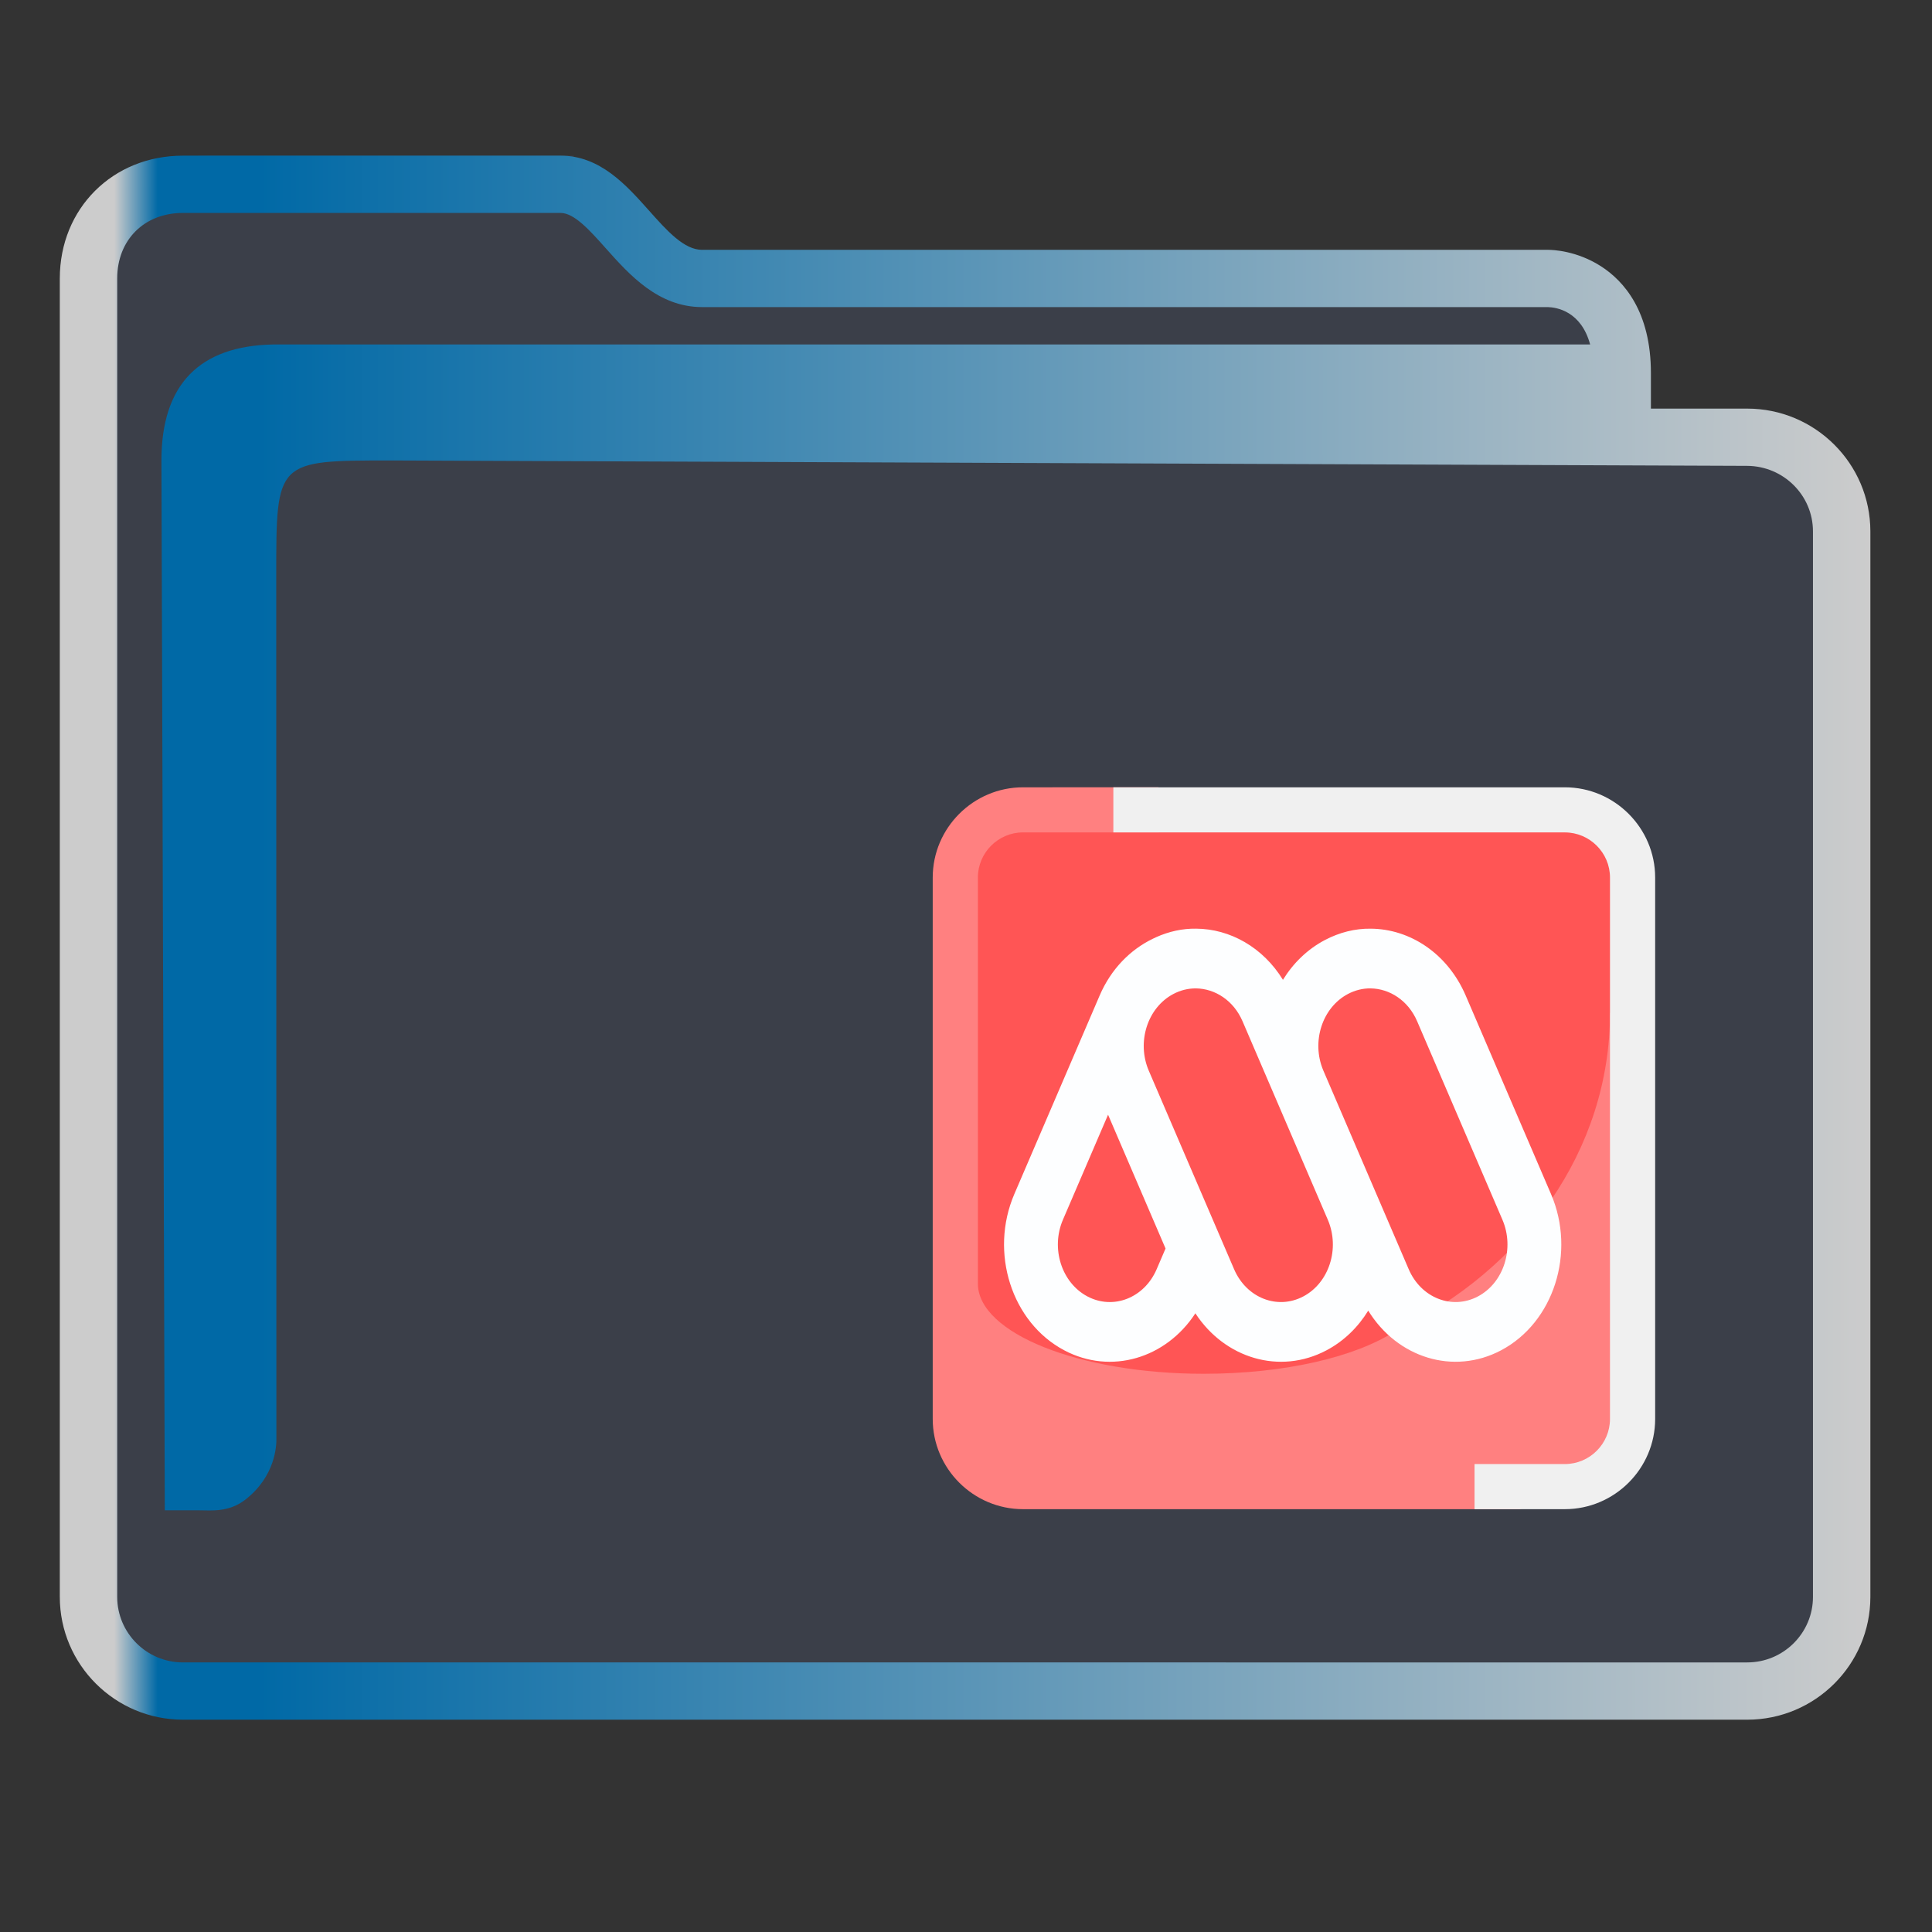 <?xml version="1.0" encoding="UTF-8" standalone="no"?>
<svg
   width="32"
   version="1.1"
   height="32"
   viewBox="0 0 32 32"
   id="svg15"
   sodipodi:docname="folder-mega.svg"
   inkscape:version="1.1.2 (0a00cf5339, 2022-02-04)"
   xmlns:inkscape="http://www.inkscape.org/namespaces/inkscape"
   xmlns:sodipodi="http://sodipodi.sourceforge.net/DTD/sodipodi-0.dtd"
   xmlns:xlink="http://www.w3.org/1999/xlink"
   xmlns="http://www.w3.org/2000/svg"
   xmlns:svg="http://www.w3.org/2000/svg"
   xmlns:rdf="http://www.w3.org/1999/02/22-rdf-syntax-ns#"
   xmlns:cc="http://creativecommons.org/ns#"
   xmlns:dc="http://purl.org/dc/elements/1.1/">
  <rect x="0" y="0" width="32" height="32" fill="#333333" stroke="none"/>
  <sodipodi:namedview
     pagecolor="#ffffff"
     bordercolor="#666666"
     borderopacity="1"
     objecttolerance="10"
     gridtolerance="10"
     guidetolerance="10"
     inkscape:pageopacity="0"
     inkscape:pageshadow="2"
     inkscape:window-width="1920"
     inkscape:window-height="1007"
     id="namedview17"
     showgrid="true"
     inkscape:zoom="9.8125"
     inkscape:cx="-1.3757962"
     inkscape:cy="33.630573"
     inkscape:window-x="0"
     inkscape:window-y="0"
     inkscape:window-maximized="1"
     inkscape:current-layer="g4"
     inkscape:pagecheckerboard="0">
    <inkscape:grid
       type="xygrid"
       id="grid862" />
  </sodipodi:namedview>
  <defs
     id="defs5455">
    <linearGradient
       inkscape:collect="always"
       id="linearGradient991">
      <stop
         style="stop-color:#cccccc;stop-opacity:1"
         offset="0"
         id="stop987" />
      <stop
         style="stop-color:#cccccc;stop-opacity:1"
         offset="0.031"
         id="stop1929" />
      <stop
         style="stop-color:#0069a6;stop-opacity:1"
         offset="0.055"
         id="stop1263" />
      <stop
         style="stop-color:#0069a6;stop-opacity:1"
         offset="0.109"
         id="stop1027" />
      <stop
         style="stop-color:#cccccc;stop-opacity:1"
         offset="1"
         id="stop989" />
    </linearGradient>
    <linearGradient
       inkscape:collect="always"
       xlink:href="#linearGradient991"
       id="linearGradient3483"
       gradientUnits="userSpaceOnUse"
       gradientTransform="matrix(1.387,0,0,1.343,-464.743,330.963)"
       x1="386.571"
       y1="516.398"
       x2="446.621"
       y2="516.398" />
  </defs>
  <g
     inkscape:label="Capa 1"
     inkscape:groupmode="layer"
     id="layer1"
     transform="translate(-384.571,-515.798)">
    <g
       transform="matrix(0.36,0,0,0.371,359.819,151.282)"
       id="g4">
      <path
         inkscape:connector-curvature="0"
         id="fill"
         d="m 72.893,993.501 v 60.426 c 0.151,2.03 1.385,4.029 5.41,4.029 h 69.001 c 4.528,0 6.071,-0.67 5.913,-5.371 v -48.341 c -1.385,-2.686 -11.079,0 -11.079,-8.057 -16.619,-1.343 -47.086,1.343 -46.988,-6.714 H 78.429 c -2.766,0 -5.536,1.343 -5.536,4.028 z"
         style="color:#1e92ff;fill:#4e5a7e;fill-opacity:0.3;fill-rule:nonzero;stroke:none;stroke-width:14.335"
         class="ColorScheme-ButtonFocus"
         sodipodi:nodetypes="cccccccccc" />
      <path
         d="m 149.143,1000.766 h -4.431 v -1.586 c 0,-2.754 -1.247,-4.112 -2.292,-4.766 -1.122,-0.701 -2.223,-0.737 -2.433,-0.737 h -38.927 c -0.834,0 -1.617,-0.852 -2.446,-1.755 -1.056,-1.149 -2.252,-2.45 -4.068,-2.45 H 77.173 c -3.23,0 -5.666,2.357 -5.666,5.483 v 58.86 c 0,3.023 2.542,5.483 5.666,5.483 h 71.97 c 3.124,0 5.666,-2.459 5.666,-5.483 v -47.567 c 0,-3.023 -2.542,-5.483 -5.666,-5.483 z m 3.025,53.049 c 0,1.614 -1.357,2.926 -3.025,2.926 H 77.173 c -1.668,0 -3.025,-1.312 -3.025,-2.926 v -58.86 c 0,-1.722 1.244,-2.926 3.025,-2.926 h 17.372 c 0.631,0 1.343,0.774 2.095,1.593 1.07,1.163 2.401,2.611 4.419,2.611 h 38.911 c 0.399,0.01 1.53,0.179 1.946,1.669 h -60.605 c -3.367,0.067 -5.128,1.772 -5.128,5.18 l 0.155,46.869 h 1.606 c 0,0 -0.333,0 0.001,0 0.519,0 1.339,0.099 2.105,-0.482 1.376,-1.045 1.434,-2.399 1.422,-2.769 l -0.007,-38.507 c 0,-5.113 0,-5.113 5.282,-5.113 l 62.396,0.241 c 1.668,0.01 3.025,1.313 3.025,2.926 v 47.567 z"
         id="path2-3-3-2"
         sodipodi:nodetypes="scscsscssssssssscsssssscsccccccsccccsscc"
         style="fill:url(#linearGradient3483);fill-opacity:1;stroke-width:0.866" />
      <rect
         class="st0"
         height="29.206"
         width="30.121"
         x="113.227"
         y="1019.182"
         id="rect4-3"
         style="fill:#ff5555;stroke-width:0.511" />
      <path
         class="st1"
         d="m 115.824,1017.672 c -2.285,0 -4.155,1.813 -4.155,4.028 v 24.171 c 0,2.216 1.87,4.028 4.155,4.028 h 22.851 l 4.674,-1.511 v -20.646 h -0.519 c 0,6.143 -3.999,11.481 -9.867,14.2 -1.818,1.158 -5.089,1.913 -8.829,1.913 -5.713,0 -10.387,-1.813 -10.387,-4.028 v -18.128 c 0,-1.108 0.935,-2.014 2.077,-2.014 h 6.232 v -2.014 z"
         id="path6-6"
         style="fill:#ff8080;stroke-width:0.511" />
      <path
         class="st2"
         d="m 119.979,1017.672 h 20.773 c 2.285,0 4.155,1.813 4.155,4.028 v 24.171 c 0,2.216 -1.87,4.028 -4.155,4.028 h -4.155 v -2.014 h 4.155 c 1.143,0 2.077,-0.906 2.077,-2.014 v -24.171 c 0,-1.108 -0.935,-2.014 -2.077,-2.014 h -20.773 z"
         id="path8-7"
         style="clip-rule:evenodd;fill:#f0f0f0;fill-opacity:1;fill-rule:evenodd;stroke-width:0.511" />
      <path
         id="path3360-3-6-5"
         d="m 123.783,1023.983 c -0.617,-0.01 -1.242,0.121 -1.844,0.384 -3.8e-4,10e-5 -8.5e-4,3e-4 -0.001,5e-4 -0.049,0.022 -0.098,0.044 -0.147,0.068 -1.034,0.486 -1.919,1.35 -2.442,2.532 l -3.925,8.863 c -1.156,2.61 -0.126,5.734 2.299,6.978 2.153,1.104 4.681,0.355 6.03,-1.653 1.35,2.007 3.878,2.757 6.03,1.653 0.805,-0.413 1.455,-1.033 1.923,-1.773 1.328,2.098 3.915,2.898 6.11,1.773 2.425,-1.244 3.455,-4.368 2.299,-6.978 l -3.925,-8.863 c -0.831,-1.876 -2.564,-2.976 -4.374,-2.984 -0.708,-0.01 -1.428,0.161 -2.11,0.51 -0.805,0.413 -1.455,1.034 -1.924,1.773 -0.915,-1.446 -2.429,-2.276 -4,-2.284 z m -0.008,2.666 c 0.888,0.01 1.739,0.544 2.147,1.465 l 3.933,8.883 c 0.553,1.277 0.048,2.798 -1.137,3.405 -1.19,0.61 -2.615,0.067 -3.183,-1.214 l -3.925,-8.863 c -0.567,-1.281 -0.062,-2.815 1.128,-3.425 0.335,-0.172 0.688,-0.252 1.036,-0.251 z m 8.033,0 c 0.888,0.01 1.739,0.544 2.147,1.465 l 3.925,8.863 c 0.567,1.281 0.062,2.815 -1.128,3.425 -1.19,0.61 -2.615,0.067 -3.183,-1.214 l -3.933,-8.882 c -0.554,-1.277 -0.049,-2.799 1.136,-3.407 0.335,-0.172 0.688,-0.252 1.036,-0.251 z m -12.072,5.64 2.645,5.973 -0.41,0.926 c -0.567,1.281 -1.992,1.825 -3.183,1.214 -1.19,-0.611 -1.696,-2.144 -1.128,-3.425 z m 10.047,10.52 z m -6.03,-1.653 v 0 0 l 0.001,-0.011 -0.001,0.011 v 0 0 0 l 0.001,-0.011 -0.001,0.011 v 0 0 0 0 0 0 0 0 0 0 0 c -0.017,0.01 0.008,-0.017 0.001,-0.011 z m 7.954,-0.12 z m 6.11,1.773 z m 0,0 z"
         style="fill:#fdfeff;fill-opacity:1;fill-rule:nonzero;stroke:none;stroke-width:0;stroke-linecap:round;stroke-linejoin:round;stroke-miterlimit:4;stroke-dasharray:none;stroke-opacity:1"
         inkscape:connector-curvature="0"
         sodipodi:nodetypes="scccccccscsccsscssccccccsscccccssccccccccccccccccccccccccccccccccccccccccccccccccscccccccccccccccccccccccccccccccccccccccccc" />
    </g>
  </g>
</svg>
